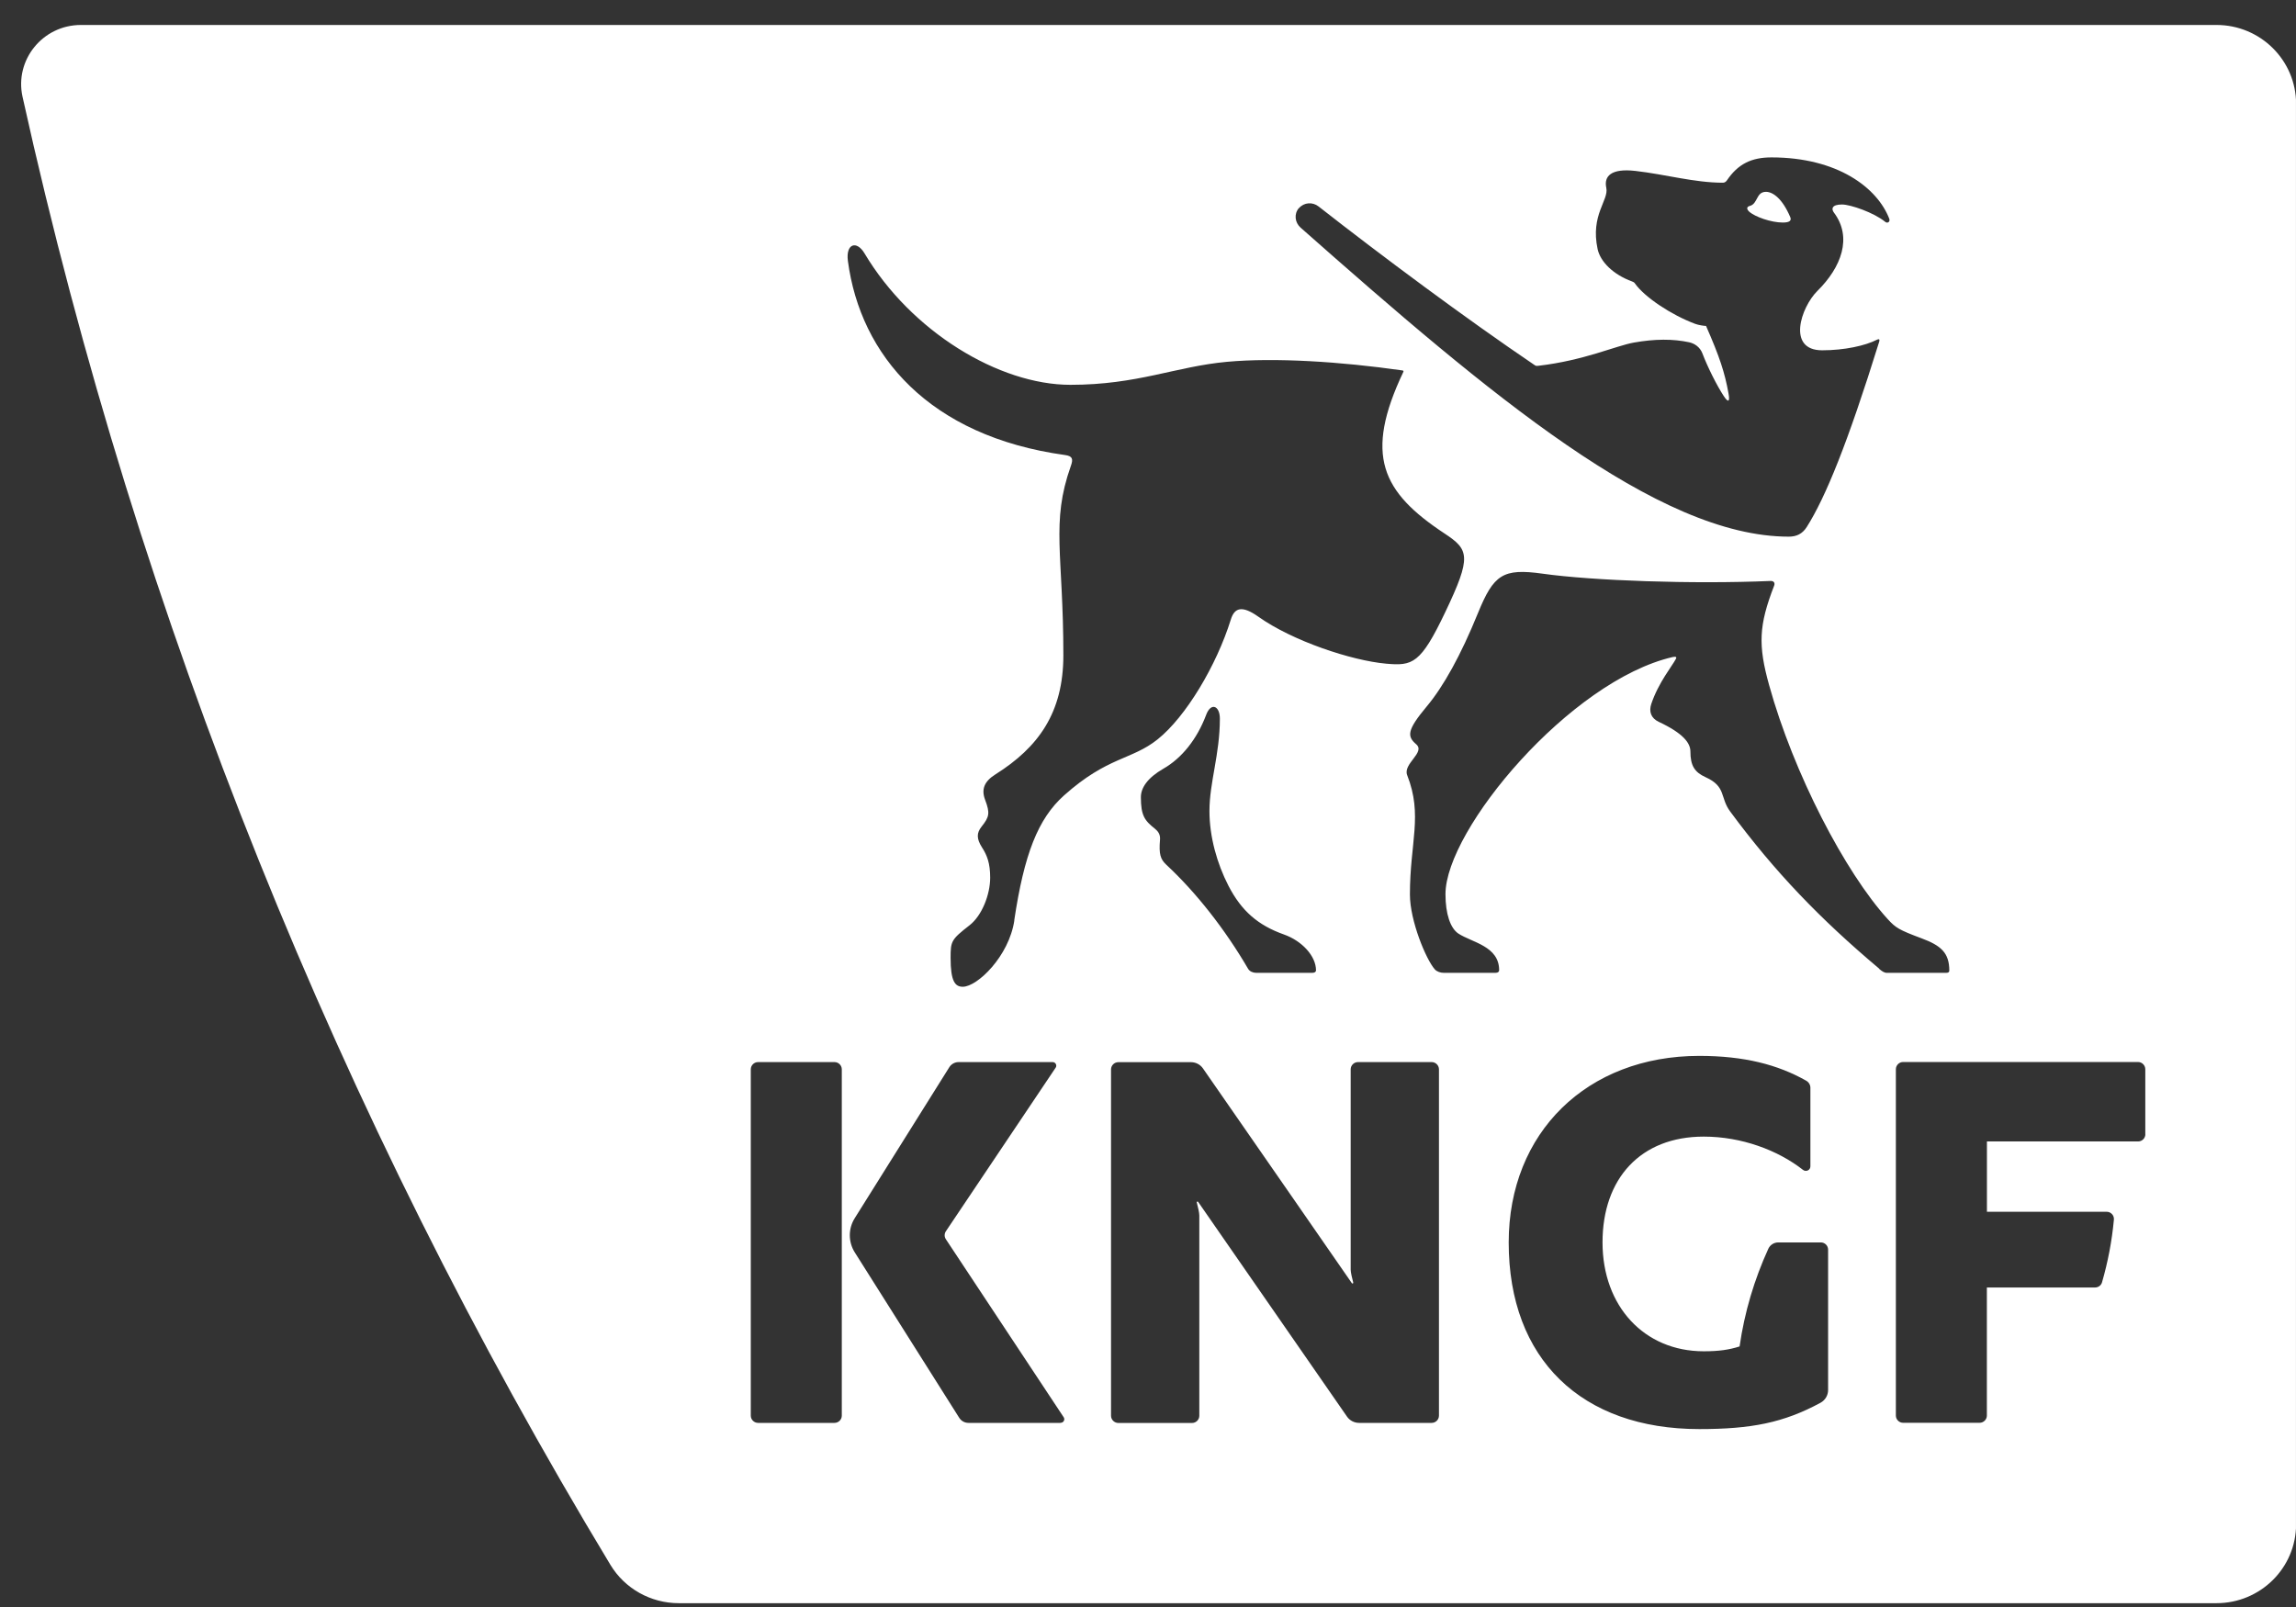 <svg width="80" height="56" viewBox="0 0 80 56" fill="none" xmlns="http://www.w3.org/2000/svg">
<rect x="0" y="0" width="80" height="56" fill="#333333" stroke="none"/>
<g style="mix-blend-mode:luminosity" clip-path="url(#clip0_156_17751)">
<path d="M62.119 7.755C62.354 7.755 62.432 7.688 62.376 7.561C62.108 6.932 61.78 6.685 61.532 6.685C61.182 6.685 61.255 7.101 60.969 7.176C60.855 7.206 60.852 7.284 60.944 7.372C61.143 7.555 61.713 7.755 62.119 7.755Z" fill="white"/>
<path d="M77.226 0.87L2.819 0.87C1.488 0.87 0.5 2.09 0.786 3.376C4.838 21.694 11.84 38.915 21.269 54.531C21.769 55.36 22.675 55.867 23.651 55.867H77.229C78.761 55.867 80.003 54.637 80.003 53.118V3.62C80.003 2.101 78.761 0.87 77.229 0.87H77.226ZM45.261 7.253C45.435 7.051 45.734 7.029 45.944 7.195C48.139 8.914 51.072 11.098 53.463 12.717C53.51 12.75 53.524 12.755 53.6 12.747C55.199 12.561 56.301 12.049 56.928 11.938C57.663 11.807 58.298 11.807 58.854 11.927C59.047 11.968 59.234 12.098 59.316 12.312C59.503 12.803 59.822 13.437 60.062 13.803C60.213 14.036 60.283 14.011 60.227 13.712C60.096 12.983 59.92 12.442 59.444 11.358C59.386 11.358 59.184 11.331 59.067 11.286C58.228 10.973 57.302 10.352 56.969 9.881C56.941 9.84 56.916 9.826 56.869 9.809C56.2 9.565 55.761 9.116 55.666 8.681C55.409 7.481 56.063 6.979 55.968 6.544C55.882 6.142 56.131 5.859 56.981 5.956C58.043 6.078 59.039 6.367 60.034 6.367C60.093 6.367 60.141 6.33 60.171 6.286C60.557 5.715 61.024 5.485 61.723 5.485C64.033 5.485 65.414 6.549 65.828 7.622C65.867 7.725 65.769 7.8 65.686 7.73C65.297 7.409 64.475 7.126 64.181 7.126C63.815 7.126 63.806 7.287 63.902 7.411C64.547 8.273 64.162 9.31 63.323 10.139C62.747 10.71 62.252 12.207 63.49 12.207C64.265 12.207 64.995 12.046 65.4 11.838C65.465 11.805 65.504 11.819 65.479 11.902C64.369 15.475 63.602 17.337 62.956 18.36C62.8 18.609 62.59 18.701 62.327 18.701C57.766 18.701 51.919 13.77 45.314 7.93C45.116 7.752 45.082 7.456 45.256 7.251L45.261 7.253ZM29.331 49.332C29.331 49.47 29.216 49.584 29.076 49.584H26.414C26.274 49.584 26.16 49.47 26.16 49.332V37.263C26.16 37.125 26.274 37.011 26.414 37.011H29.076C29.216 37.011 29.331 37.125 29.331 37.263V49.332ZM36.948 49.584H33.743C33.612 49.584 33.492 49.517 33.422 49.406L29.784 43.644C29.552 43.278 29.552 42.812 29.784 42.447L33.078 37.188C33.148 37.078 33.271 37.011 33.402 37.011H36.676C36.777 37.011 36.839 37.122 36.783 37.205L32.957 42.907C32.901 42.99 32.901 43.101 32.957 43.184L37.062 49.387C37.118 49.47 37.057 49.581 36.956 49.581L36.948 49.584ZM35.343 32.075C35.155 33.327 34.051 34.386 33.547 34.386C33.276 34.386 33.122 34.195 33.122 33.38C33.122 32.795 33.142 32.743 33.785 32.241C34.216 31.905 34.501 31.168 34.501 30.586C34.501 30.079 34.392 29.802 34.216 29.53C34.02 29.222 34.028 29.026 34.199 28.809C34.476 28.463 34.498 28.333 34.325 27.873C34.185 27.504 34.294 27.23 34.683 26.986C36.179 26.043 37.051 24.84 37.051 22.834C37.051 19.308 36.607 18.224 37.311 16.239C37.401 15.99 37.367 15.893 37.11 15.857C32.379 15.203 29.979 12.387 29.543 9.091C29.465 8.49 29.848 8.368 30.122 8.828C31.747 11.555 34.809 13.41 37.297 13.41C39.641 13.41 40.961 12.772 42.756 12.608C44.417 12.456 46.704 12.6 48.86 12.908C48.902 12.913 48.91 12.933 48.897 12.96C47.521 15.86 48.142 17.143 50.331 18.59C51.184 19.153 51.287 19.383 50.359 21.328C49.498 23.136 49.221 23.21 48.292 23.127C47.087 23.017 45.035 22.337 43.843 21.489C43.273 21.085 43.013 21.179 42.887 21.586C42.384 23.202 41.313 24.982 40.337 25.763C39.431 26.489 38.6 26.356 37.076 27.717C36.165 28.529 35.684 29.774 35.34 32.069L35.343 32.075ZM40.245 28.881C39.881 28.596 39.752 28.419 39.752 27.778C39.752 27.454 39.982 27.105 40.538 26.786C41.181 26.417 41.707 25.758 42.026 24.912C42.194 24.461 42.504 24.594 42.504 25.043C42.504 26.29 42.141 27.263 42.141 28.261C42.141 29.156 42.403 30.09 42.803 30.866C43.259 31.75 43.838 32.246 44.738 32.565C45.365 32.787 45.854 33.316 45.854 33.815C45.854 33.862 45.812 33.901 45.725 33.901H43.771C43.656 33.901 43.541 33.851 43.488 33.76C42.68 32.377 41.676 31.099 40.636 30.132C40.432 29.94 40.376 29.763 40.418 29.267C40.432 29.103 40.376 28.987 40.242 28.881H40.245ZM50.138 49.332C50.138 49.47 50.023 49.584 49.884 49.584H47.353C47.188 49.584 47.031 49.503 46.936 49.368L41.746 41.881C41.746 41.881 41.73 41.867 41.715 41.873C41.704 41.876 41.696 41.892 41.699 41.901C41.738 42.05 41.788 42.258 41.788 42.355V49.334C41.788 49.473 41.674 49.587 41.534 49.587H38.967C38.827 49.587 38.712 49.473 38.712 49.334V37.266C38.712 37.127 38.827 37.014 38.967 37.014C39.599 37.014 40.865 37.014 41.497 37.014C41.662 37.014 41.819 37.094 41.914 37.23C43.214 39.098 47.104 44.717 47.104 44.717C47.11 44.725 47.121 44.73 47.135 44.725C47.146 44.722 47.154 44.706 47.152 44.697C47.112 44.547 47.062 44.34 47.062 44.243V37.263C47.062 37.125 47.177 37.011 47.317 37.011H49.884C50.023 37.011 50.138 37.125 50.138 37.263V49.332ZM63.432 48.883C62.143 49.581 61.013 49.8 59.209 49.8C55.107 49.8 52.568 47.364 52.568 43.297C52.568 39.464 55.3 36.795 59.209 36.795C60.77 36.795 61.947 37.1 62.934 37.66C63.023 37.71 63.08 37.804 63.08 37.904V40.645C63.08 40.778 62.926 40.85 62.822 40.767C61.944 40.079 60.68 39.608 59.363 39.608C57.162 39.608 55.837 41.069 55.837 43.295C55.837 45.52 57.291 47.089 59.363 47.089C59.894 47.089 60.25 47.036 60.613 46.92C60.784 45.723 61.128 44.581 61.614 43.516C61.676 43.381 61.813 43.295 61.961 43.295H63.443C63.583 43.295 63.697 43.408 63.697 43.547V48.439C63.697 48.625 63.594 48.794 63.432 48.883ZM65.479 33.757C63.426 32.03 61.843 30.389 60.286 28.28C59.92 27.787 60.157 27.413 59.428 27.083C59.047 26.911 58.899 26.683 58.899 26.187C58.899 25.894 58.65 25.555 57.8 25.156C57.52 25.026 57.448 24.79 57.537 24.527C57.792 23.773 58.267 23.208 58.396 22.956C58.429 22.886 58.384 22.875 58.278 22.897C54.71 23.723 50.365 28.907 50.365 31.16C50.365 31.845 50.535 32.349 50.818 32.535C51.296 32.845 52.235 32.97 52.235 33.81C52.235 33.86 52.196 33.901 52.107 33.901H50.306C50.194 33.901 50.063 33.86 49.993 33.779C49.688 33.435 49.126 32.086 49.126 31.171C49.126 29.344 49.582 28.416 49.031 27.013C48.874 26.614 49.677 26.221 49.344 25.935C49.025 25.661 49.017 25.45 49.707 24.624C50.292 23.926 50.896 22.842 51.497 21.364C52.045 20.02 52.364 19.796 53.754 19.992C55.493 20.236 58.983 20.361 61.69 20.245C61.804 20.239 61.855 20.314 61.816 20.411C61.279 21.797 61.254 22.482 61.642 23.876C62.492 26.944 64.29 30.403 65.778 32.033C66.052 32.332 66.167 32.404 66.947 32.696C67.632 32.95 67.92 33.203 67.92 33.826C67.92 33.876 67.881 33.901 67.816 33.901H65.742C65.655 33.901 65.577 33.849 65.473 33.76L65.479 33.757ZM74.751 39.525C74.751 39.664 74.637 39.777 74.497 39.777H69.231V42.227H73.403C73.552 42.227 73.669 42.355 73.655 42.502C73.585 43.253 73.445 43.982 73.241 44.686C73.211 44.794 73.11 44.866 72.998 44.866H69.229V49.329C69.229 49.467 69.114 49.581 68.974 49.581H66.312C66.172 49.581 66.058 49.467 66.058 49.329V37.261C66.058 37.122 66.172 37.008 66.312 37.008H74.494C74.634 37.008 74.749 37.122 74.749 37.261V39.522L74.751 39.525Z" fill="white"/>
</g>
<defs>
<clipPath id="clip0_156_17751">
<rect width="79.265" height="55" fill="white" transform="translate(0.734 0.87)"/>
</clipPath>
</defs>
</svg>
